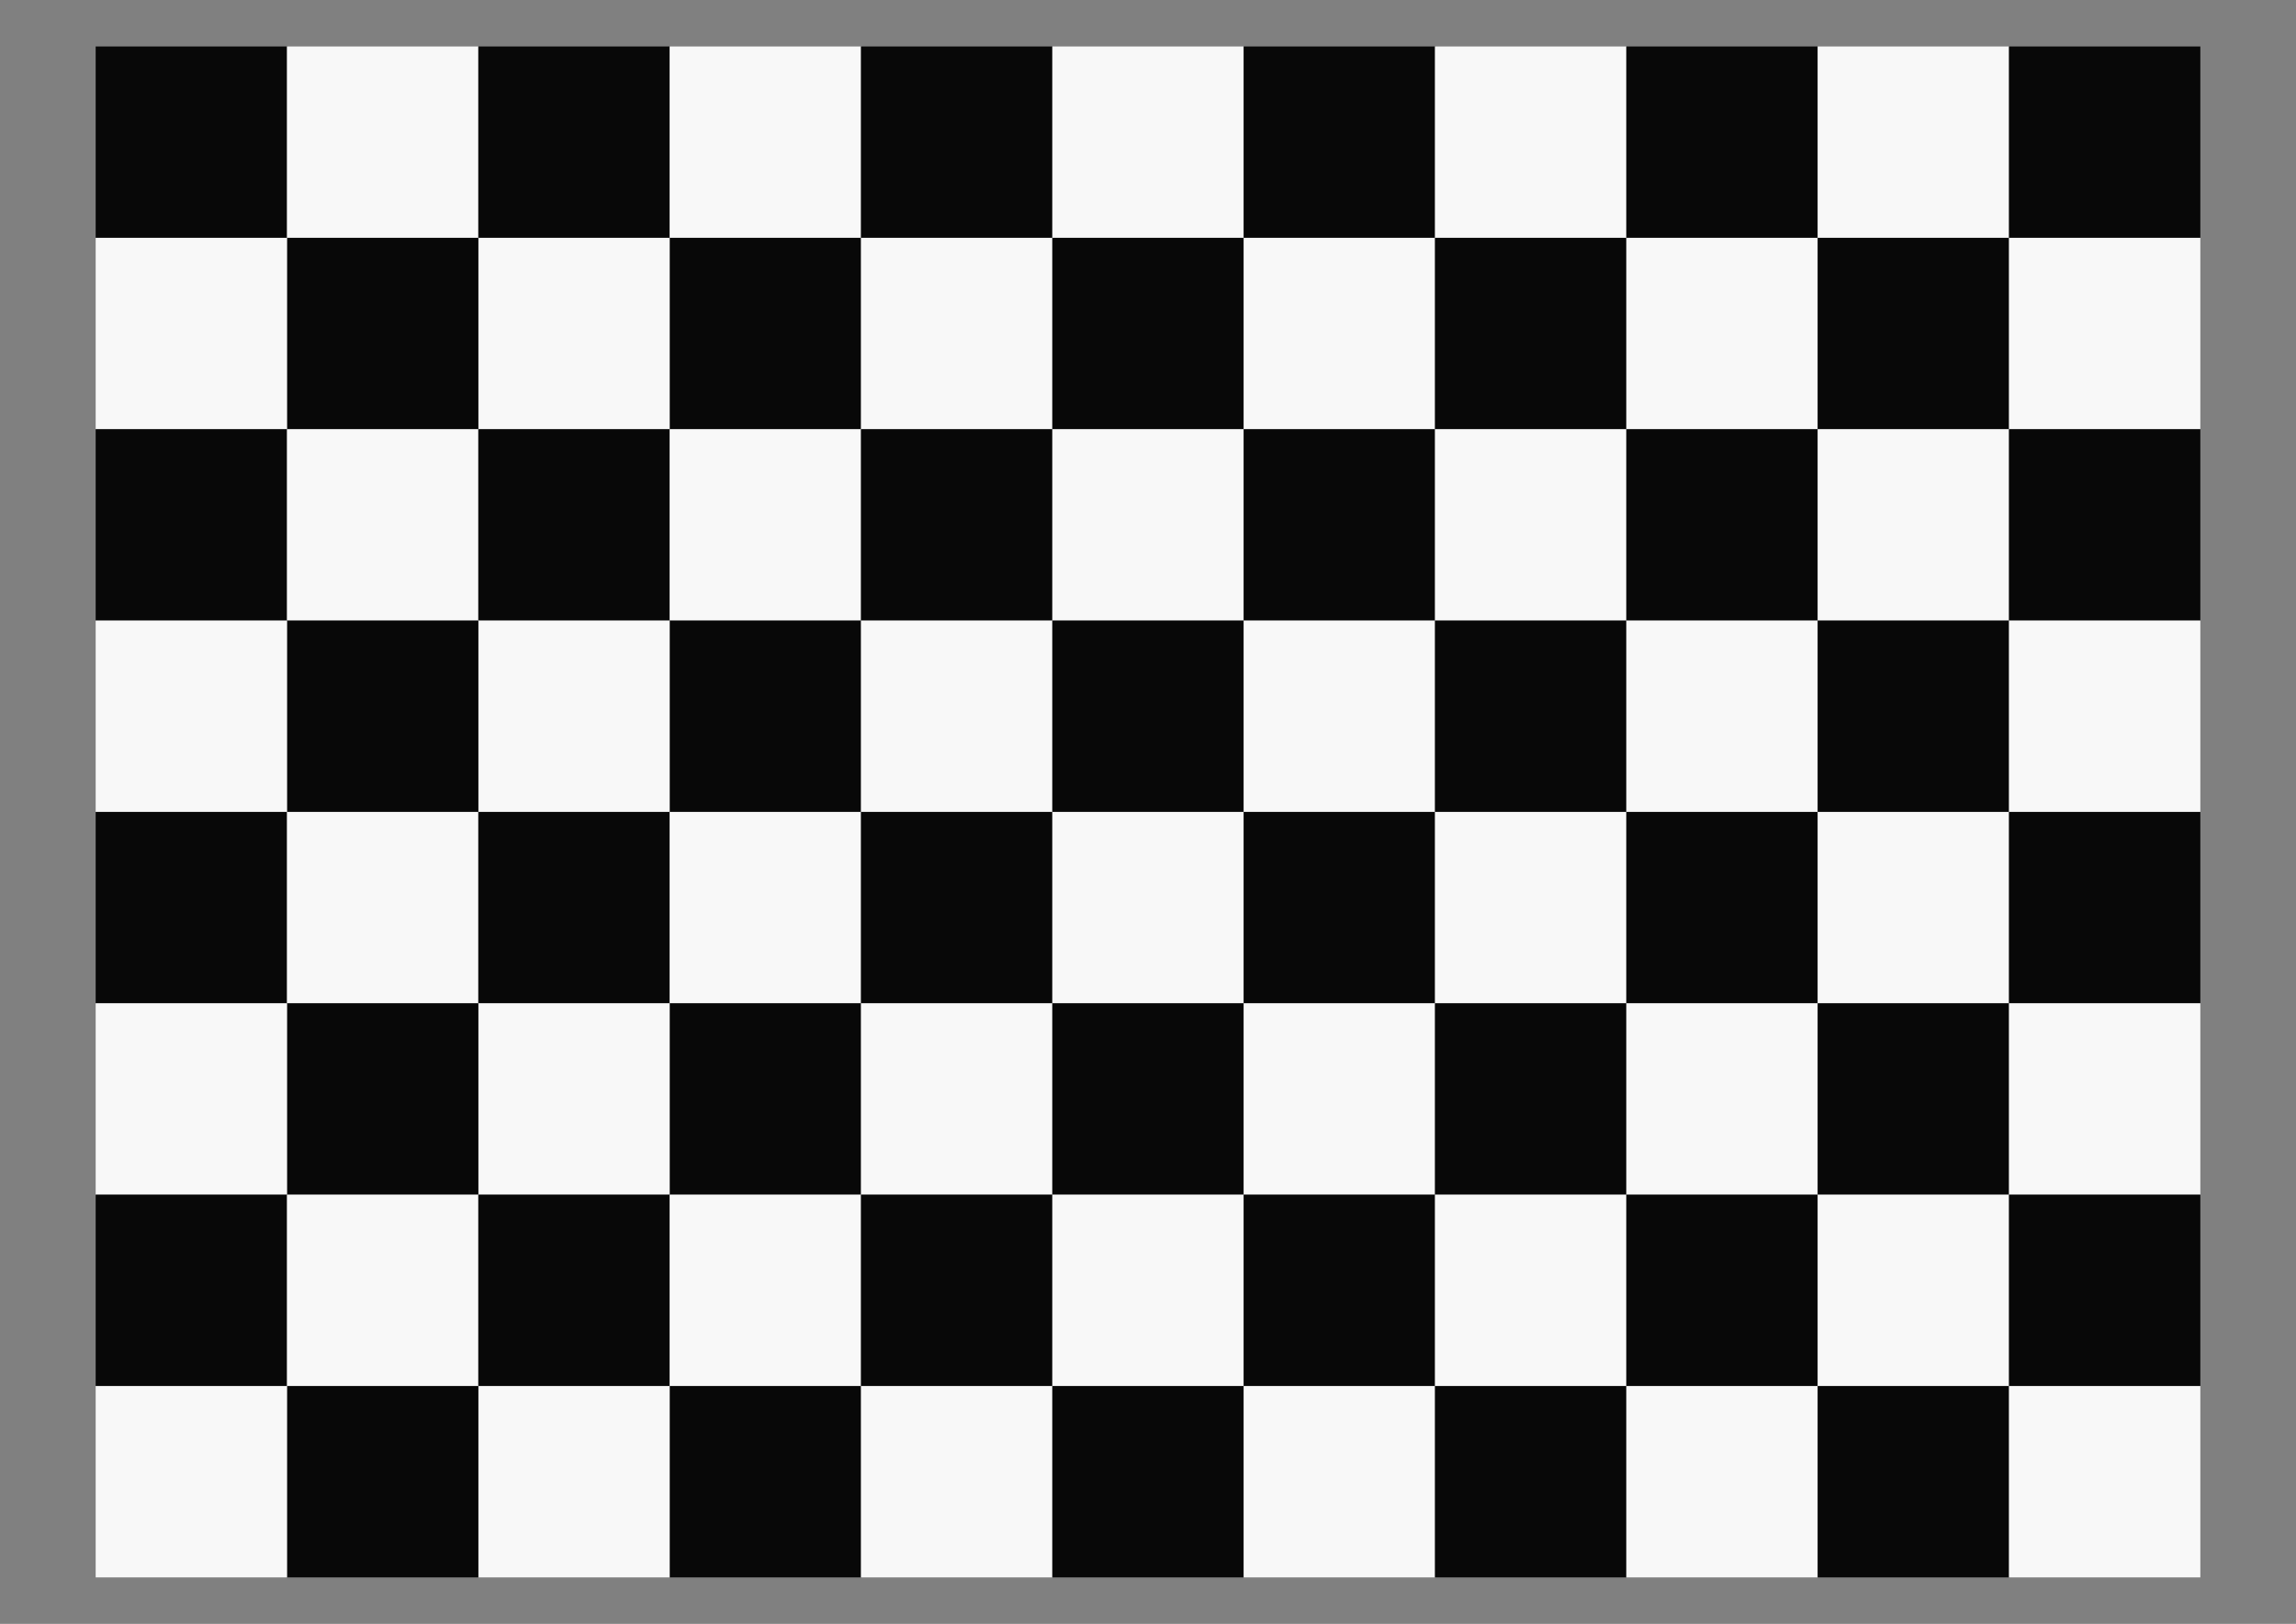 <?xml version="1.0" encoding="UTF-8" standalone="no"?>
<!-- Created with Inkscape (http://www.inkscape.org/) -->

<svg
   xmlns:dc="http://purl.org/dc/elements/1.1/"
   xmlns:cc="http://creativecommons.org/ns#"
   xmlns:rdf="http://www.w3.org/1999/02/22-rdf-syntax-ns#"
   xmlns:svg="http://www.w3.org/2000/svg"
   xmlns="http://www.w3.org/2000/svg"
   xmlns:xlink="http://www.w3.org/1999/xlink"
   xmlns:sodipodi="http://sodipodi.sourceforge.net/DTD/sodipodi-0.dtd"
   xmlns:inkscape="http://www.inkscape.org/namespaces/inkscape"
   width="420mm"
   height="297mm"
   viewBox="0 0 1488.189 1052.362"
   id="svg2"
   version="1.1"
   inkscape:version="0.91 r13725"
   sodipodi:docname="Checkerboard-A3-35mm-10x7.svg">
  <rect x="0" y="0" width="1488.189" height="1052.362" fill="#808080" stroke="none"/>
  <defs
     id="defs4" />
  <sodipodi:namedview
     id="base"
     pagecolor="#ffffff"
     bordercolor="#666666"
     borderopacity="1.0"
     inkscape:pageopacity="0.0"
     inkscape:pageshadow="2"
     inkscape:zoom="0.49497475"
     inkscape:cx="905.29483"
     inkscape:cy="983.08256"
     inkscape:document-units="mm"
     inkscape:current-layer="layer1"
     showgrid="false"
     inkscape:snap-bbox="true"
     inkscape:bbox-nodes="true"
     inkscape:window-width="1919"
     inkscape:window-height="1367"
     inkscape:window-x="615"
     inkscape:window-y="47"
     inkscape:window-maximized="0" />
  <g
     inkscape:label="Layer 1"
     inkscape:groupmode="layer"
     id="layer1"
     transform="translate(0,-3.464567e-6)">
    <g
       id="g4352"
       style="opacity:0.94"
       transform="translate(26.575,-1.554)">
      <rect
         y="31.672"
         x="35.433"
         height="124.016"
         width="124.016"
         id="rect8751"
         style="opacity:1;fill:#000000;fill-opacity:1;stroke:none;stroke-width:0.1;stroke-linecap:round;stroke-linejoin:round;stroke-miterlimit:4;stroke-dasharray:none;stroke-dashoffset:0;stroke-opacity:1" />
      <rect
         y="31.672"
         x="159.449"
         height="124.016"
         width="124.016"
         id="rect8751-6"
         style="opacity:1;fill:#ffffff;fill-opacity:1;stroke:none;stroke-width:0.1;stroke-linecap:round;stroke-linejoin:round;stroke-miterlimit:4;stroke-dasharray:none;stroke-dashoffset:0;stroke-opacity:1" />
      <use
         height="100%"
         width="100%"
         transform="translate(248.031,-3.9065577e-7)"
         id="use11322"
         xlink:href="#rect8751"
         y="0"
         x="0" />
      <use
         height="100%"
         width="100%"
         transform="translate(248.031,-3.9065577e-7)"
         id="use11324"
         xlink:href="#rect8751-6"
         y="0"
         x="0" />
      <use
         height="100%"
         width="100%"
         transform="matrix(-1,0,0,1,566.929,124.016)"
         id="use11326"
         xlink:href="#rect8751"
         y="0"
         x="0" />
      <use
         height="100%"
         width="100%"
         transform="matrix(-1,0,0,1,566.929,124.016)"
         id="use11328"
         xlink:href="#rect8751-6"
         y="0"
         x="0" />
      <use
         height="100%"
         width="100%"
         transform="matrix(-1,0,0,1,566.929,124.016)"
         id="use11330"
         xlink:href="#use11322"
         y="0"
         x="0" />
      <use
         height="100%"
         width="100%"
         transform="matrix(-1,0,0,1,566.929,124.016)"
         id="use11332"
         xlink:href="#use11324"
         y="0"
         x="0" />
      <use
         height="100%"
         width="100%"
         transform="translate(248.031,-3.9065577e-7)"
         id="use11334"
         xlink:href="#use11322"
         y="0"
         x="0" />
      <use
         height="100%"
         width="100%"
         transform="translate(248.031,6.0934423e-7)"
         id="use11336"
         xlink:href="#use11328"
         y="0"
         x="0" />
      <use
         height="100%"
         width="100%"
         transform="translate(0,248.031)"
         id="use11338"
         xlink:href="#rect8751"
         y="0"
         x="0" />
      <use
         height="100%"
         width="100%"
         transform="translate(4.2681642e-7,248.031)"
         id="use11340"
         xlink:href="#rect8751-6"
         y="0"
         x="0" />
      <use
         height="100%"
         width="100%"
         transform="translate(-1.422753e-7,248.031)"
         id="use11342"
         xlink:href="#use11322"
         y="0"
         x="0" />
      <use
         height="100%"
         width="100%"
         transform="translate(-4.325585e-7,248.031)"
         id="use11344"
         xlink:href="#use11324"
         y="0"
         x="0" />
      <use
         height="100%"
         width="100%"
         transform="translate(0,248.031)"
         id="use11346"
         xlink:href="#use11334"
         y="0"
         x="0" />
      <use
         height="100%"
         width="100%"
         transform="translate(2.7129897e-7,248.031)"
         id="use11507"
         xlink:href="#use11326"
         y="0"
         x="0" />
      <use
         height="100%"
         width="100%"
         transform="translate(-4.3841786e-7,248.031)"
         id="use11509"
         xlink:href="#use11328"
         y="0"
         x="0" />
      <use
         height="100%"
         width="100%"
         transform="translate(1.3067386e-7,248.031)"
         id="use11511"
         xlink:href="#use11330"
         y="0"
         x="0" />
      <use
         height="100%"
         width="100%"
         transform="translate(4.2095701e-7,248.031)"
         id="use11513"
         xlink:href="#use11332"
         y="0"
         x="0" />
      <use
         height="100%"
         width="100%"
         transform="translate(-2.9779272e-7,248.031)"
         id="use11515"
         xlink:href="#use11336"
         y="0"
         x="0" />
      <use
         height="100%"
         width="100%"
         transform="translate(248.031,-3.9065577e-7)"
         id="use11597"
         xlink:href="#use11324"
         y="0"
         x="0" />
      <use
         height="100%"
         width="100%"
         transform="translate(248.031,-4.3906558e-6)"
         id="use11599"
         xlink:href="#use11326"
         y="0"
         x="0" />
      <use
         height="100%"
         width="100%"
         transform="translate(248.031,6.0934423e-7)"
         id="use11601"
         xlink:href="#use11344"
         y="0"
         x="0" />
      <use
         height="100%"
         width="100%"
         transform="translate(248.031,6.0934423e-7)"
         id="use11603"
         xlink:href="#use11507"
         y="0"
         x="0" />
      <use
         height="100%"
         width="100%"
         transform="translate(248.031,-3.9065577e-7)"
         id="use11781"
         xlink:href="#use11334"
         y="0"
         x="0" />
      <use
         height="100%"
         width="100%"
         transform="translate(248.031,6.0934423e-7)"
         id="use11783"
         xlink:href="#use11336"
         y="0"
         x="0" />
      <use
         height="100%"
         width="100%"
         transform="translate(248.031,-3.9065577e-7)"
         id="use11785"
         xlink:href="#use11346"
         y="0"
         x="0" />
      <use
         height="100%"
         width="100%"
         transform="translate(248.031,-3.9065577e-7)"
         id="use11787"
         xlink:href="#use11515"
         y="0"
         x="0" />
      <use
         height="100%"
         width="100%"
         transform="translate(0,248.031)"
         id="use11789"
         xlink:href="#use11338"
         y="0"
         x="0" />
      <use
         height="100%"
         width="100%"
         transform="translate(1.4391599e-7,248.031)"
         id="use11791"
         xlink:href="#use11340"
         y="0"
         x="0" />
      <use
         height="100%"
         width="100%"
         transform="translate(-4.2517573e-7,248.031)"
         id="use11793"
         xlink:href="#use11342"
         y="0"
         x="0" />
      <use
         height="100%"
         width="100%"
         transform="translate(2.8454112e-7,248.031)"
         id="use11795"
         xlink:href="#use11344"
         y="0"
         x="0" />
      <use
         height="100%"
         width="100%"
         transform="translate(-2.8455059e-7,248.031)"
         id="use11797"
         xlink:href="#use11346"
         y="0"
         x="0" />
      <use
         height="100%"
         width="100%"
         transform="translate(4.2516621e-7,248.031)"
         id="use11799"
         xlink:href="#use11601"
         y="0"
         x="0" />
      <use
         height="100%"
         width="100%"
         transform="translate(-1.1439256e-6,248.031)"
         id="use11801"
         xlink:href="#use11785"
         y="0"
         x="0" />
      <use
         height="100%"
         width="100%"
         transform="translate(248.031,-3.9065577e-7)"
         id="use11913"
         xlink:href="#use11597"
         y="0"
         x="0" />
      <use
         height="100%"
         width="100%"
         transform="translate(248.031,6.0934423e-7)"
         id="use11915"
         xlink:href="#use11599"
         y="0"
         x="0" />
      <use
         height="100%"
         width="100%"
         transform="translate(248.031,-3.9065577e-7)"
         id="use11917"
         xlink:href="#use11601"
         y="0"
         x="0" />
      <use
         height="100%"
         width="100%"
         transform="translate(248.031,-3.9065577e-7)"
         id="use11919"
         xlink:href="#use11603"
         y="0"
         x="0" />
      <use
         height="100%"
         width="100%"
         transform="translate(248.031,-3.9065577e-7)"
         id="use11921"
         xlink:href="#use11799"
         y="0"
         x="0" />
      <rect
         style="opacity:1;fill:#000000;fill-opacity:1;stroke:none;stroke-width:0.1;stroke-linecap:round;stroke-linejoin:round;stroke-miterlimit:4;stroke-dasharray:none;stroke-dashoffset:0;stroke-opacity:1"
         id="use12043"
         width="124.016"
         height="124.016"
         x="1027.559"
         y="31.672" />
      <rect
         transform="scale(-1,1)"
         style="opacity:1;fill:#ffffff;fill-opacity:1;stroke:none;stroke-width:0.1;stroke-linecap:round;stroke-linejoin:round;stroke-miterlimit:4;stroke-dasharray:none;stroke-dashoffset:0;stroke-opacity:1"
         id="use12045"
         width="124.016"
         height="124.016"
         x="-1151.575"
         y="155.688" />
      <rect
         style="opacity:1;fill:#000000;fill-opacity:1;stroke:none;stroke-width:0.1;stroke-linecap:round;stroke-linejoin:round;stroke-miterlimit:4;stroke-dasharray:none;stroke-dashoffset:0;stroke-opacity:1"
         id="use12047"
         width="124.016"
         height="124.016"
         x="1027.559"
         y="279.704" />
      <rect
         transform="scale(-1,1)"
         style="opacity:1;fill:#ffffff;fill-opacity:1;stroke:none;stroke-width:0.1;stroke-linecap:round;stroke-linejoin:round;stroke-miterlimit:4;stroke-dasharray:none;stroke-dashoffset:0;stroke-opacity:1"
         id="use12049"
         width="124.016"
         height="124.016"
         x="-1151.575"
         y="403.719" />
      <rect
         style="opacity:1;fill:#000000;fill-opacity:1;stroke:none;stroke-width:0.1;stroke-linecap:round;stroke-linejoin:round;stroke-miterlimit:4;stroke-dasharray:none;stroke-dashoffset:0;stroke-opacity:1"
         id="use12051"
         width="124.016"
         height="124.016"
         x="1027.559"
         y="527.735" />
      <use
         height="100%"
         width="100%"
         transform="translate(-1.1601514e-8,248.031)"
         id="use12053"
         xlink:href="#use11507"
         y="0"
         x="0" />
      <use
         height="100%"
         width="100%"
         transform="translate(2.7868165e-7,248.031)"
         id="use12055"
         xlink:href="#use11509"
         y="0"
         x="0" />
      <use
         height="100%"
         width="100%"
         transform="translate(-1.5222663e-7,248.031)"
         id="use12057"
         xlink:href="#use11511"
         y="0"
         x="0" />
      <use
         height="100%"
         width="100%"
         transform="translate(1.3805652e-7,248.031)"
         id="use12059"
         xlink:href="#use11513"
         y="0"
         x="0" />
      <use
         height="100%"
         width="100%"
         transform="translate(4.1930679e-7,248.031)"
         id="use12061"
         xlink:href="#use11515"
         y="0"
         x="0" />
      <use
         height="100%"
         width="100%"
         transform="translate(4.1290236e-6,248.031)"
         id="use12063"
         xlink:href="#use11603"
         y="0"
         x="0" />
      <use
         height="100%"
         width="100%"
         transform="translate(-1.4400682e-6,248.031)"
         id="use12065"
         xlink:href="#use11787"
         y="0"
         x="0" />
      <use
         height="100%"
         width="100%"
         transform="translate(-7.3035142e-7,248.031)"
         id="use12067"
         xlink:href="#use11919"
         y="0"
         x="0" />
      <rect
         transform="scale(-1,1)"
         style="opacity:1;fill:#ffffff;fill-opacity:1;stroke:none;stroke-width:0.1;stroke-linecap:round;stroke-linejoin:round;stroke-miterlimit:4;stroke-dasharray:none;stroke-dashoffset:0;stroke-opacity:1"
         id="use12069"
         width="124.016"
         height="124.016"
         x="-1151.575"
         y="651.751" />
      <rect
         style="opacity:1;fill:#ffffff;fill-opacity:1;stroke:none;stroke-width:0.1;stroke-linecap:round;stroke-linejoin:round;stroke-miterlimit:4;stroke-dasharray:none;stroke-dashoffset:0;stroke-opacity:1"
         id="use12219"
         width="124.016"
         height="124.016"
         x="1151.575"
         y="31.672" />
      <rect
         transform="scale(-1,1)"
         style="opacity:1;fill:#000000;fill-opacity:1;stroke:none;stroke-width:0.1;stroke-linecap:round;stroke-linejoin:round;stroke-miterlimit:4;stroke-dasharray:none;stroke-dashoffset:0;stroke-opacity:1"
         id="use12221"
         width="124.016"
         height="124.016"
         x="-1275.591"
         y="155.688" />
      <rect
         style="opacity:1;fill:#ffffff;fill-opacity:1;stroke:none;stroke-width:0.1;stroke-linecap:round;stroke-linejoin:round;stroke-miterlimit:4;stroke-dasharray:none;stroke-dashoffset:0;stroke-opacity:1"
         id="use12223"
         width="124.016"
         height="124.016"
         x="1151.575"
         y="279.704" />
      <rect
         transform="scale(-1,1)"
         style="opacity:1;fill:#000000;fill-opacity:1;stroke:none;stroke-width:0.1;stroke-linecap:round;stroke-linejoin:round;stroke-miterlimit:4;stroke-dasharray:none;stroke-dashoffset:0;stroke-opacity:1"
         id="use12225"
         width="124.016"
         height="124.016"
         x="-1275.591"
         y="403.719" />
      <rect
         style="opacity:1;fill:#ffffff;fill-opacity:1;stroke:none;stroke-width:0.1;stroke-linecap:round;stroke-linejoin:round;stroke-miterlimit:4;stroke-dasharray:none;stroke-dashoffset:0;stroke-opacity:1"
         id="use12227"
         width="124.016"
         height="124.016"
         x="1151.575"
         y="527.735" />
      <rect
         transform="scale(-1,1)"
         style="opacity:1;fill:#000000;fill-opacity:1;stroke:none;stroke-width:0.1;stroke-linecap:round;stroke-linejoin:round;stroke-miterlimit:4;stroke-dasharray:none;stroke-dashoffset:0;stroke-opacity:1"
         id="use12229"
         width="124.016"
         height="124.016"
         x="-1275.591"
         y="651.751" />
      <use
         height="100%"
         width="100%"
         transform="translate(0,248.031)"
         id="use12231"
         xlink:href="#use11789"
         y="0"
         x="0" />
      <use
         height="100%"
         width="100%"
         transform="translate(3.0163079e-7,248.031)"
         id="use12233"
         xlink:href="#use11791"
         y="0"
         x="0" />
      <use
         height="100%"
         width="100%"
         transform="translate(-2.6746093e-7,248.031)"
         id="use12235"
         xlink:href="#use11793"
         y="0"
         x="0" />
      <use
         height="100%"
         width="100%"
         transform="translate(4.4225592e-7,248.031)"
         id="use12237"
         xlink:href="#use11795"
         y="0"
         x="0" />
      <use
         height="100%"
         width="100%"
         transform="translate(-1.268358e-7,248.031)"
         id="use12239"
         xlink:href="#use11797"
         y="0"
         x="0" />
      <use
         height="100%"
         width="100%"
         transform="translate(-4.17119e-7,248.031)"
         id="use12241"
         xlink:href="#use11799"
         y="0"
         x="0" />
      <use
         height="100%"
         width="100%"
         transform="translate(-2.9862108e-6,248.031)"
         id="use12243"
         xlink:href="#use11801"
         y="0"
         x="0" />
      <use
         height="100%"
         width="100%"
         transform="translate(-1.276494e-6,248.031)"
         id="use12245"
         xlink:href="#use11921"
         y="0"
         x="0" />
      <rect
         style="opacity:1;fill:#000000;fill-opacity:1;stroke:none;stroke-width:0.1;stroke-linecap:round;stroke-linejoin:round;stroke-miterlimit:4;stroke-dasharray:none;stroke-dashoffset:0;stroke-opacity:1"
         id="use12247"
         width="124.016"
         height="124.016"
         x="1027.559"
         y="775.767" />
      <rect
         style="opacity:1;fill:#ffffff;fill-opacity:1;stroke:none;stroke-width:0.1;stroke-linecap:round;stroke-linejoin:round;stroke-miterlimit:4;stroke-dasharray:none;stroke-dashoffset:0;stroke-opacity:1"
         id="use12249"
         width="124.016"
         height="124.016"
         x="1151.575"
         y="775.767" />
      <use
         height="100%"
         width="100%"
         transform="translate(248.031,0)"
         id="use4302"
         xlink:href="#use12043"
         y="0"
         x="0" />
      <use
         height="100%"
         width="100%"
         transform="translate(248.031,0)"
         id="use4304"
         xlink:href="#use12045"
         y="0"
         x="0" />
      <use
         height="100%"
         width="100%"
         transform="translate(248.031,0)"
         id="use4306"
         xlink:href="#use12047"
         y="0"
         x="0" />
      <use
         height="100%"
         width="100%"
         transform="translate(248.031,0)"
         id="use4308"
         xlink:href="#use12049"
         y="0"
         x="0" />
      <use
         height="100%"
         width="100%"
         transform="translate(248.031,0)"
         id="use4310"
         xlink:href="#use12051"
         y="0"
         x="0" />
      <use
         height="100%"
         width="100%"
         transform="translate(248.031,0)"
         id="use4312"
         xlink:href="#use12069"
         y="0"
         x="0" />
      <use
         height="100%"
         width="100%"
         transform="translate(248.031,0)"
         id="use4326"
         xlink:href="#use12247"
         y="0"
         x="0" />
      <use
         height="100%"
         width="100%"
         transform="translate(9.4969434e-6,248.031)"
         id="use4330"
         xlink:href="#use12053"
         y="0"
         x="0" />
      <use
         height="100%"
         width="100%"
         transform="translate(9.4969434e-6,248.031)"
         id="use4332"
         xlink:href="#use12055"
         y="0"
         x="0" />
      <use
         height="100%"
         width="100%"
         transform="translate(9.4969434e-6,248.031)"
         id="use4334"
         xlink:href="#use12057"
         y="0"
         x="0" />
      <use
         height="100%"
         width="100%"
         transform="translate(9.4969434e-6,248.031)"
         id="use4336"
         xlink:href="#use12059"
         y="0"
         x="0" />
      <use
         height="100%"
         width="100%"
         transform="translate(9.4969434e-6,248.031)"
         id="use4338"
         xlink:href="#use12061"
         y="0"
         x="0" />
      <use
         height="100%"
         width="100%"
         transform="translate(9.4969434e-6,248.031)"
         id="use4340"
         xlink:href="#use12063"
         y="0"
         x="0" />
      <use
         height="100%"
         width="100%"
         transform="translate(9.4969434e-6,248.031)"
         id="use4342"
         xlink:href="#use12065"
         y="0"
         x="0" />
      <use
         height="100%"
         width="100%"
         transform="translate(9.4969434e-6,248.031)"
         id="use4344"
         xlink:href="#use12067"
         y="0"
         x="0" />
      <use
         height="100%"
         width="100%"
         transform="translate(9.4969434e-6,248.031)"
         id="use4346"
         xlink:href="#use12069"
         y="0"
         x="0" />
      <use
         height="100%"
         width="100%"
         transform="translate(9.4969434e-6,248.031)"
         id="use4348"
         xlink:href="#use12229"
         y="0"
         x="0" />
      <use
         height="100%"
         width="100%"
         transform="translate(9.4969434e-6,248.031)"
         id="use4350"
         xlink:href="#use4312"
         y="0"
         x="0" />
    </g>
  </g>
</svg>

